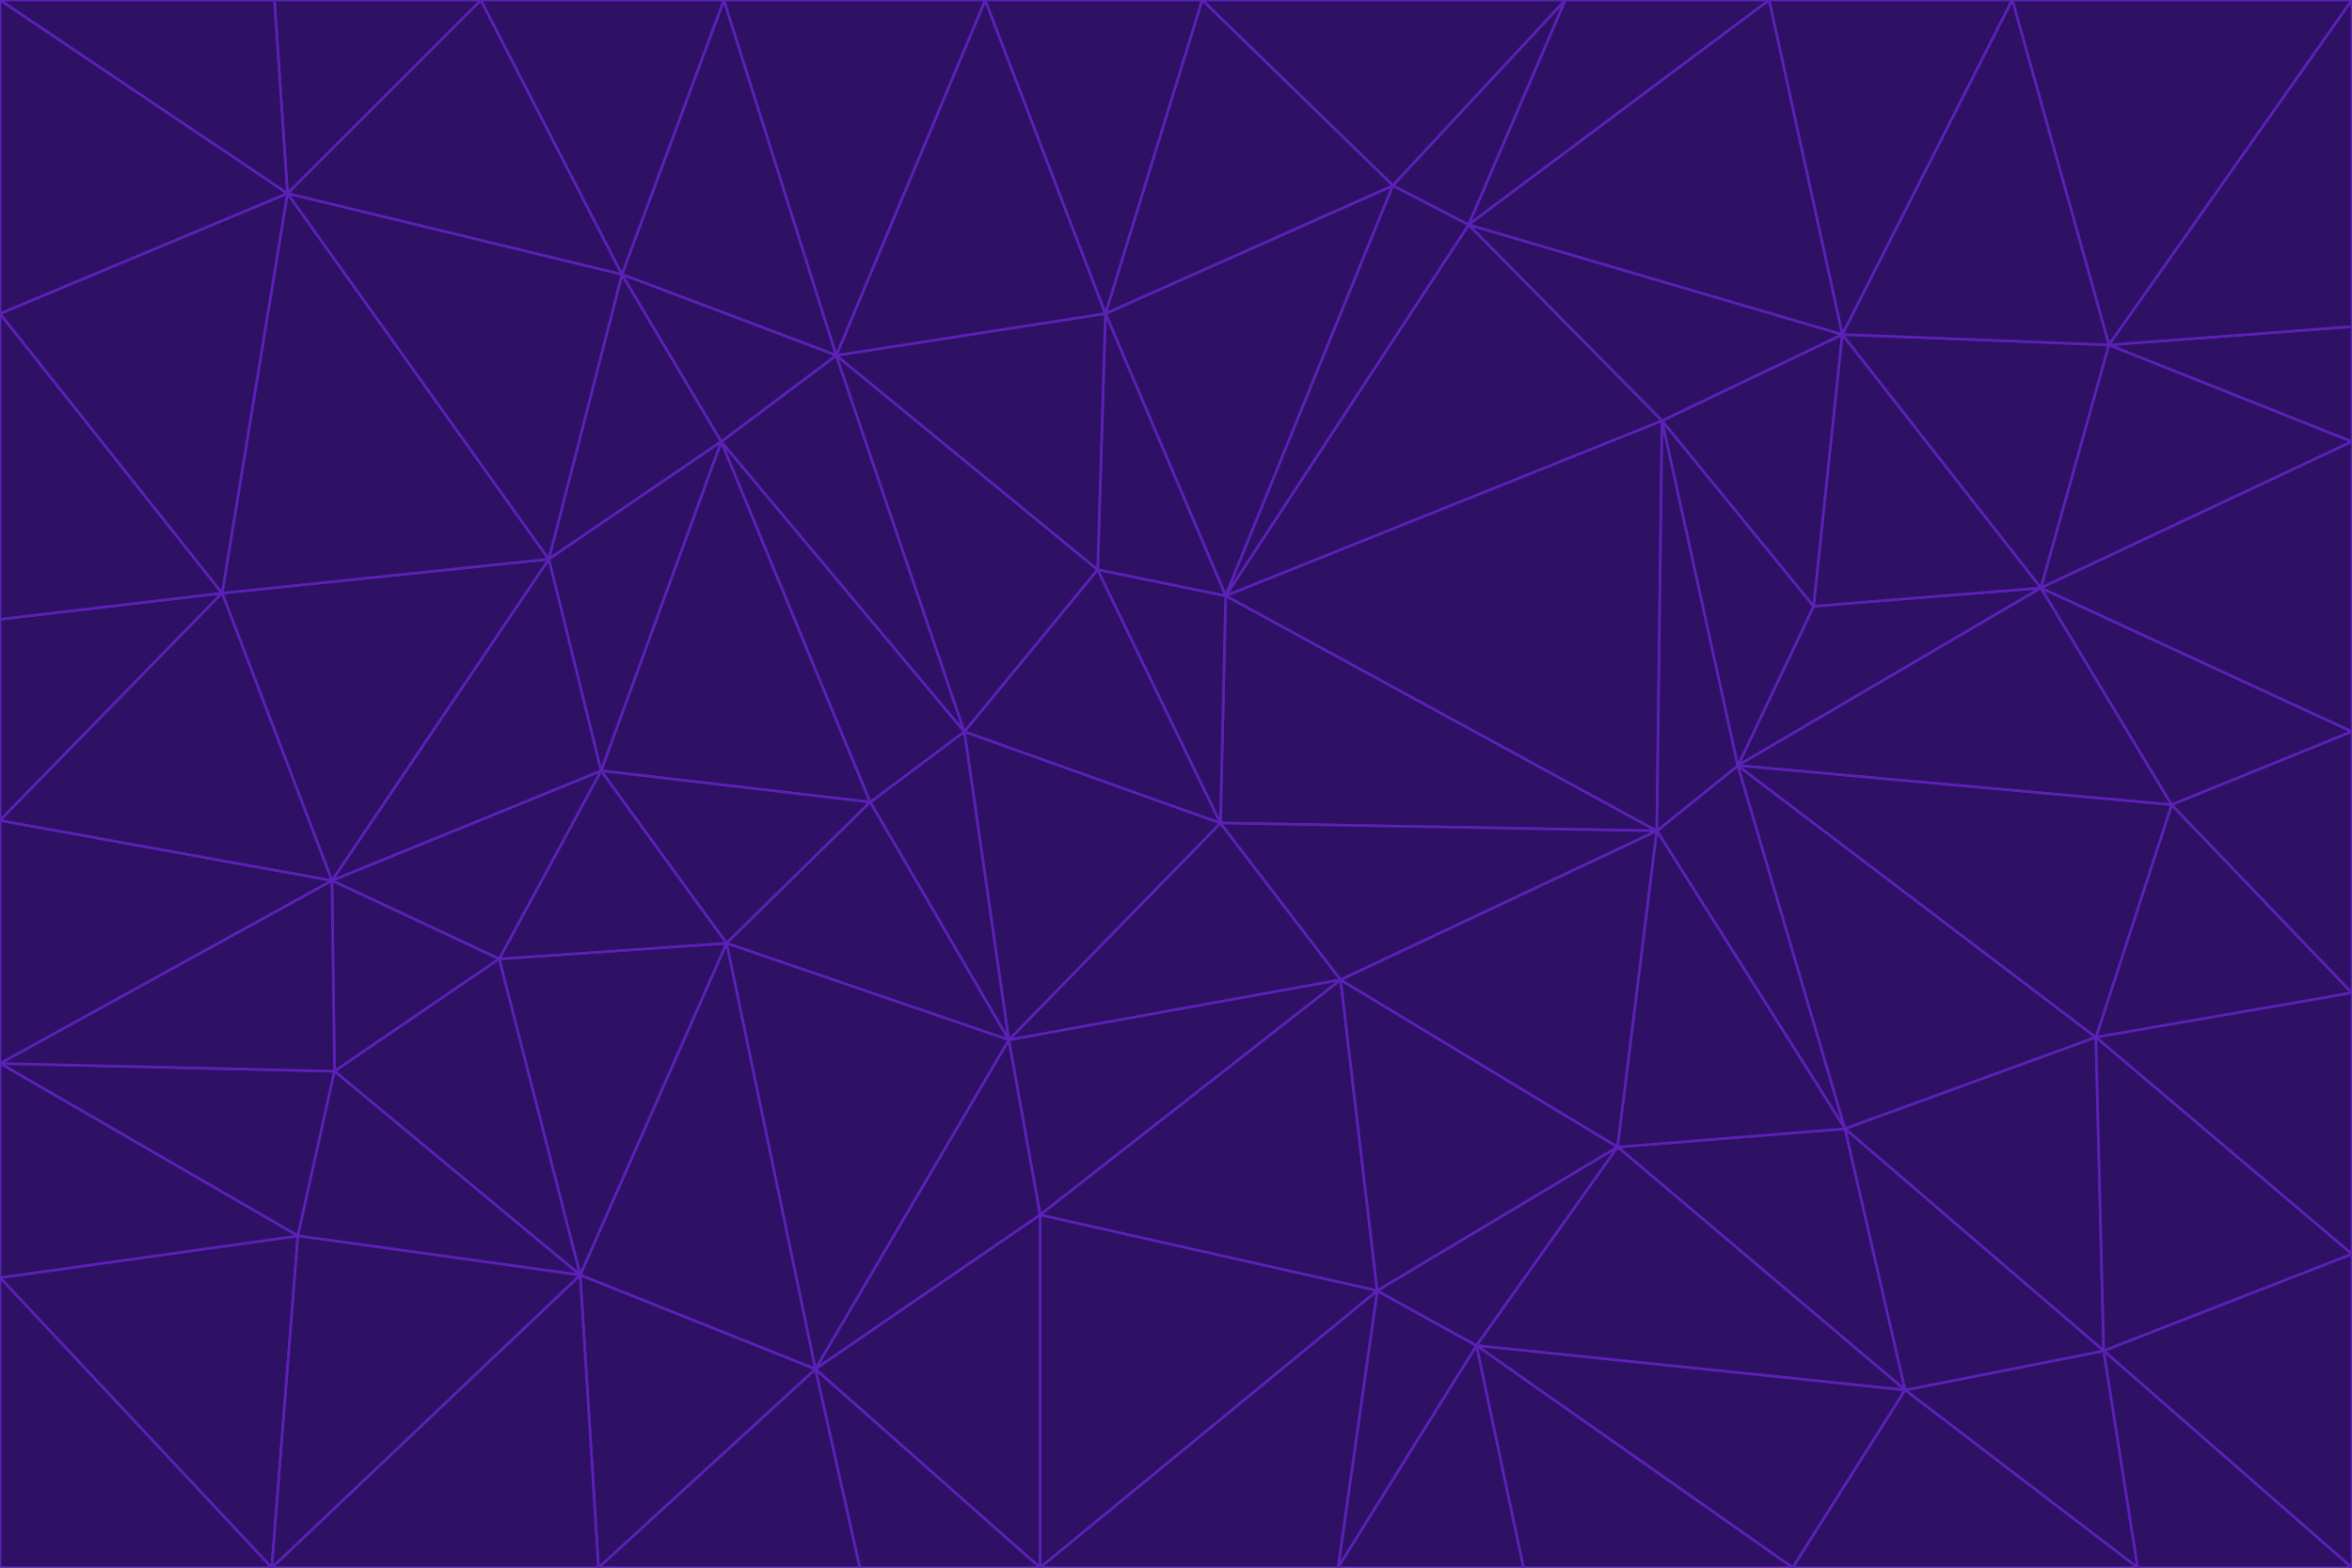 <svg id="visual" viewBox="0 0 900 600" width="900" height="600" xmlns="http://www.w3.org/2000/svg" xmlns:xlink="http://www.w3.org/1999/xlink" version="1.1"><g stroke-width="1" stroke-linejoin="bevel"><path d="M467 315L386 398L513 375Z" fill="#2e1065" stroke="#5b21b6"></path><path d="M386 398L398 465L513 375Z" fill="#2e1065" stroke="#5b21b6"></path><path d="M467 315L369 280L386 398Z" fill="#2e1065" stroke="#5b21b6"></path><path d="M369 280L333 307L386 398Z" fill="#2e1065" stroke="#5b21b6"></path><path d="M386 398L312 524L398 465Z" fill="#2e1065" stroke="#5b21b6"></path><path d="M398 465L527 494L513 375Z" fill="#2e1065" stroke="#5b21b6"></path><path d="M634 318L469 228L467 315Z" fill="#2e1065" stroke="#5b21b6"></path><path d="M467 315L420 218L369 280Z" fill="#2e1065" stroke="#5b21b6"></path><path d="M469 228L420 218L467 315Z" fill="#2e1065" stroke="#5b21b6"></path><path d="M276 169L230 295L333 307Z" fill="#2e1065" stroke="#5b21b6"></path><path d="M230 295L278 361L333 307Z" fill="#2e1065" stroke="#5b21b6"></path><path d="M333 307L278 361L386 398Z" fill="#2e1065" stroke="#5b21b6"></path><path d="M512 600L565 515L527 494Z" fill="#2e1065" stroke="#5b21b6"></path><path d="M527 494L619 439L513 375Z" fill="#2e1065" stroke="#5b21b6"></path><path d="M513 375L634 318L467 315Z" fill="#2e1065" stroke="#5b21b6"></path><path d="M565 515L619 439L527 494Z" fill="#2e1065" stroke="#5b21b6"></path><path d="M619 439L634 318L513 375Z" fill="#2e1065" stroke="#5b21b6"></path><path d="M278 361L312 524L386 398Z" fill="#2e1065" stroke="#5b21b6"></path><path d="M398 465L398 600L527 494Z" fill="#2e1065" stroke="#5b21b6"></path><path d="M312 524L398 600L398 465Z" fill="#2e1065" stroke="#5b21b6"></path><path d="M398 600L512 600L527 494Z" fill="#2e1065" stroke="#5b21b6"></path><path d="M729 532L706 432L619 439Z" fill="#2e1065" stroke="#5b21b6"></path><path d="M276 169L333 307L369 280Z" fill="#2e1065" stroke="#5b21b6"></path><path d="M278 361L222 488L312 524Z" fill="#2e1065" stroke="#5b21b6"></path><path d="M706 432L665 293L634 318Z" fill="#2e1065" stroke="#5b21b6"></path><path d="M634 318L636 161L469 228Z" fill="#2e1065" stroke="#5b21b6"></path><path d="M191 367L222 488L278 361Z" fill="#2e1065" stroke="#5b21b6"></path><path d="M312 524L329 600L398 600Z" fill="#2e1065" stroke="#5b21b6"></path><path d="M229 600L329 600L312 524Z" fill="#2e1065" stroke="#5b21b6"></path><path d="M230 295L191 367L278 361Z" fill="#2e1065" stroke="#5b21b6"></path><path d="M533 71L423 120L469 228Z" fill="#2e1065" stroke="#5b21b6"></path><path d="M469 228L423 120L420 218Z" fill="#2e1065" stroke="#5b21b6"></path><path d="M320 136L276 169L369 280Z" fill="#2e1065" stroke="#5b21b6"></path><path d="M512 600L583 600L565 515Z" fill="#2e1065" stroke="#5b21b6"></path><path d="M619 439L706 432L634 318Z" fill="#2e1065" stroke="#5b21b6"></path><path d="M729 532L619 439L565 515Z" fill="#2e1065" stroke="#5b21b6"></path><path d="M320 136L369 280L420 218Z" fill="#2e1065" stroke="#5b21b6"></path><path d="M230 295L127 337L191 367Z" fill="#2e1065" stroke="#5b21b6"></path><path d="M423 120L320 136L420 218Z" fill="#2e1065" stroke="#5b21b6"></path><path d="M781 225L694 232L665 293Z" fill="#2e1065" stroke="#5b21b6"></path><path d="M665 293L636 161L634 318Z" fill="#2e1065" stroke="#5b21b6"></path><path d="M694 232L636 161L665 293Z" fill="#2e1065" stroke="#5b21b6"></path><path d="M238 105L210 214L276 169Z" fill="#2e1065" stroke="#5b21b6"></path><path d="M276 169L210 214L230 295Z" fill="#2e1065" stroke="#5b21b6"></path><path d="M222 488L229 600L312 524Z" fill="#2e1065" stroke="#5b21b6"></path><path d="M104 600L229 600L222 488Z" fill="#2e1065" stroke="#5b21b6"></path><path d="M636 161L562 86L469 228Z" fill="#2e1065" stroke="#5b21b6"></path><path d="M277 0L238 105L320 136Z" fill="#2e1065" stroke="#5b21b6"></path><path d="M562 86L533 71L469 228Z" fill="#2e1065" stroke="#5b21b6"></path><path d="M686 600L729 532L565 515Z" fill="#2e1065" stroke="#5b21b6"></path><path d="M706 432L802 397L665 293Z" fill="#2e1065" stroke="#5b21b6"></path><path d="M127 337L128 410L191 367Z" fill="#2e1065" stroke="#5b21b6"></path><path d="M191 367L128 410L222 488Z" fill="#2e1065" stroke="#5b21b6"></path><path d="M210 214L127 337L230 295Z" fill="#2e1065" stroke="#5b21b6"></path><path d="M583 600L686 600L565 515Z" fill="#2e1065" stroke="#5b21b6"></path><path d="M377 0L320 136L423 120Z" fill="#2e1065" stroke="#5b21b6"></path><path d="M320 136L238 105L276 169Z" fill="#2e1065" stroke="#5b21b6"></path><path d="M210 214L85 227L127 337Z" fill="#2e1065" stroke="#5b21b6"></path><path d="M0 407L114 473L128 410Z" fill="#2e1065" stroke="#5b21b6"></path><path d="M128 410L114 473L222 488Z" fill="#2e1065" stroke="#5b21b6"></path><path d="M805 517L802 397L706 432Z" fill="#2e1065" stroke="#5b21b6"></path><path d="M694 232L705 128L636 161Z" fill="#2e1065" stroke="#5b21b6"></path><path d="M636 161L705 128L562 86Z" fill="#2e1065" stroke="#5b21b6"></path><path d="M599 0L460 0L533 71Z" fill="#2e1065" stroke="#5b21b6"></path><path d="M781 225L705 128L694 232Z" fill="#2e1065" stroke="#5b21b6"></path><path d="M831 308L781 225L665 293Z" fill="#2e1065" stroke="#5b21b6"></path><path d="M599 0L533 71L562 86Z" fill="#2e1065" stroke="#5b21b6"></path><path d="M533 71L460 0L423 120Z" fill="#2e1065" stroke="#5b21b6"></path><path d="M818 600L805 517L729 532Z" fill="#2e1065" stroke="#5b21b6"></path><path d="M729 532L805 517L706 432Z" fill="#2e1065" stroke="#5b21b6"></path><path d="M460 0L377 0L423 120Z" fill="#2e1065" stroke="#5b21b6"></path><path d="M900 380L831 308L802 397Z" fill="#2e1065" stroke="#5b21b6"></path><path d="M802 397L831 308L665 293Z" fill="#2e1065" stroke="#5b21b6"></path><path d="M110 74L85 227L210 214Z" fill="#2e1065" stroke="#5b21b6"></path><path d="M127 337L0 407L128 410Z" fill="#2e1065" stroke="#5b21b6"></path><path d="M677 0L599 0L562 86Z" fill="#2e1065" stroke="#5b21b6"></path><path d="M0 489L104 600L114 473Z" fill="#2e1065" stroke="#5b21b6"></path><path d="M114 473L104 600L222 488Z" fill="#2e1065" stroke="#5b21b6"></path><path d="M377 0L277 0L320 136Z" fill="#2e1065" stroke="#5b21b6"></path><path d="M238 105L110 74L210 214Z" fill="#2e1065" stroke="#5b21b6"></path><path d="M686 600L818 600L729 532Z" fill="#2e1065" stroke="#5b21b6"></path><path d="M900 480L900 380L802 397Z" fill="#2e1065" stroke="#5b21b6"></path><path d="M781 225L807 132L705 128Z" fill="#2e1065" stroke="#5b21b6"></path><path d="M705 128L677 0L562 86Z" fill="#2e1065" stroke="#5b21b6"></path><path d="M900 169L807 132L781 225Z" fill="#2e1065" stroke="#5b21b6"></path><path d="M770 0L677 0L705 128Z" fill="#2e1065" stroke="#5b21b6"></path><path d="M0 314L0 407L127 337Z" fill="#2e1065" stroke="#5b21b6"></path><path d="M900 480L802 397L805 517Z" fill="#2e1065" stroke="#5b21b6"></path><path d="M831 308L900 280L781 225Z" fill="#2e1065" stroke="#5b21b6"></path><path d="M0 237L0 314L85 227Z" fill="#2e1065" stroke="#5b21b6"></path><path d="M85 227L0 314L127 337Z" fill="#2e1065" stroke="#5b21b6"></path><path d="M184 0L110 74L238 105Z" fill="#2e1065" stroke="#5b21b6"></path><path d="M277 0L184 0L238 105Z" fill="#2e1065" stroke="#5b21b6"></path><path d="M0 407L0 489L114 473Z" fill="#2e1065" stroke="#5b21b6"></path><path d="M900 380L900 280L831 308Z" fill="#2e1065" stroke="#5b21b6"></path><path d="M900 600L900 480L805 517Z" fill="#2e1065" stroke="#5b21b6"></path><path d="M0 120L0 237L85 227Z" fill="#2e1065" stroke="#5b21b6"></path><path d="M900 0L770 0L807 132Z" fill="#2e1065" stroke="#5b21b6"></path><path d="M807 132L770 0L705 128Z" fill="#2e1065" stroke="#5b21b6"></path><path d="M900 280L900 169L781 225Z" fill="#2e1065" stroke="#5b21b6"></path><path d="M0 489L0 600L104 600Z" fill="#2e1065" stroke="#5b21b6"></path><path d="M818 600L900 600L805 517Z" fill="#2e1065" stroke="#5b21b6"></path><path d="M184 0L105 0L110 74Z" fill="#2e1065" stroke="#5b21b6"></path><path d="M110 74L0 120L85 227Z" fill="#2e1065" stroke="#5b21b6"></path><path d="M0 0L0 120L110 74Z" fill="#2e1065" stroke="#5b21b6"></path><path d="M900 169L900 125L807 132Z" fill="#2e1065" stroke="#5b21b6"></path><path d="M105 0L0 0L110 74Z" fill="#2e1065" stroke="#5b21b6"></path><path d="M900 125L900 0L807 132Z" fill="#2e1065" stroke="#5b21b6"></path></g></svg>